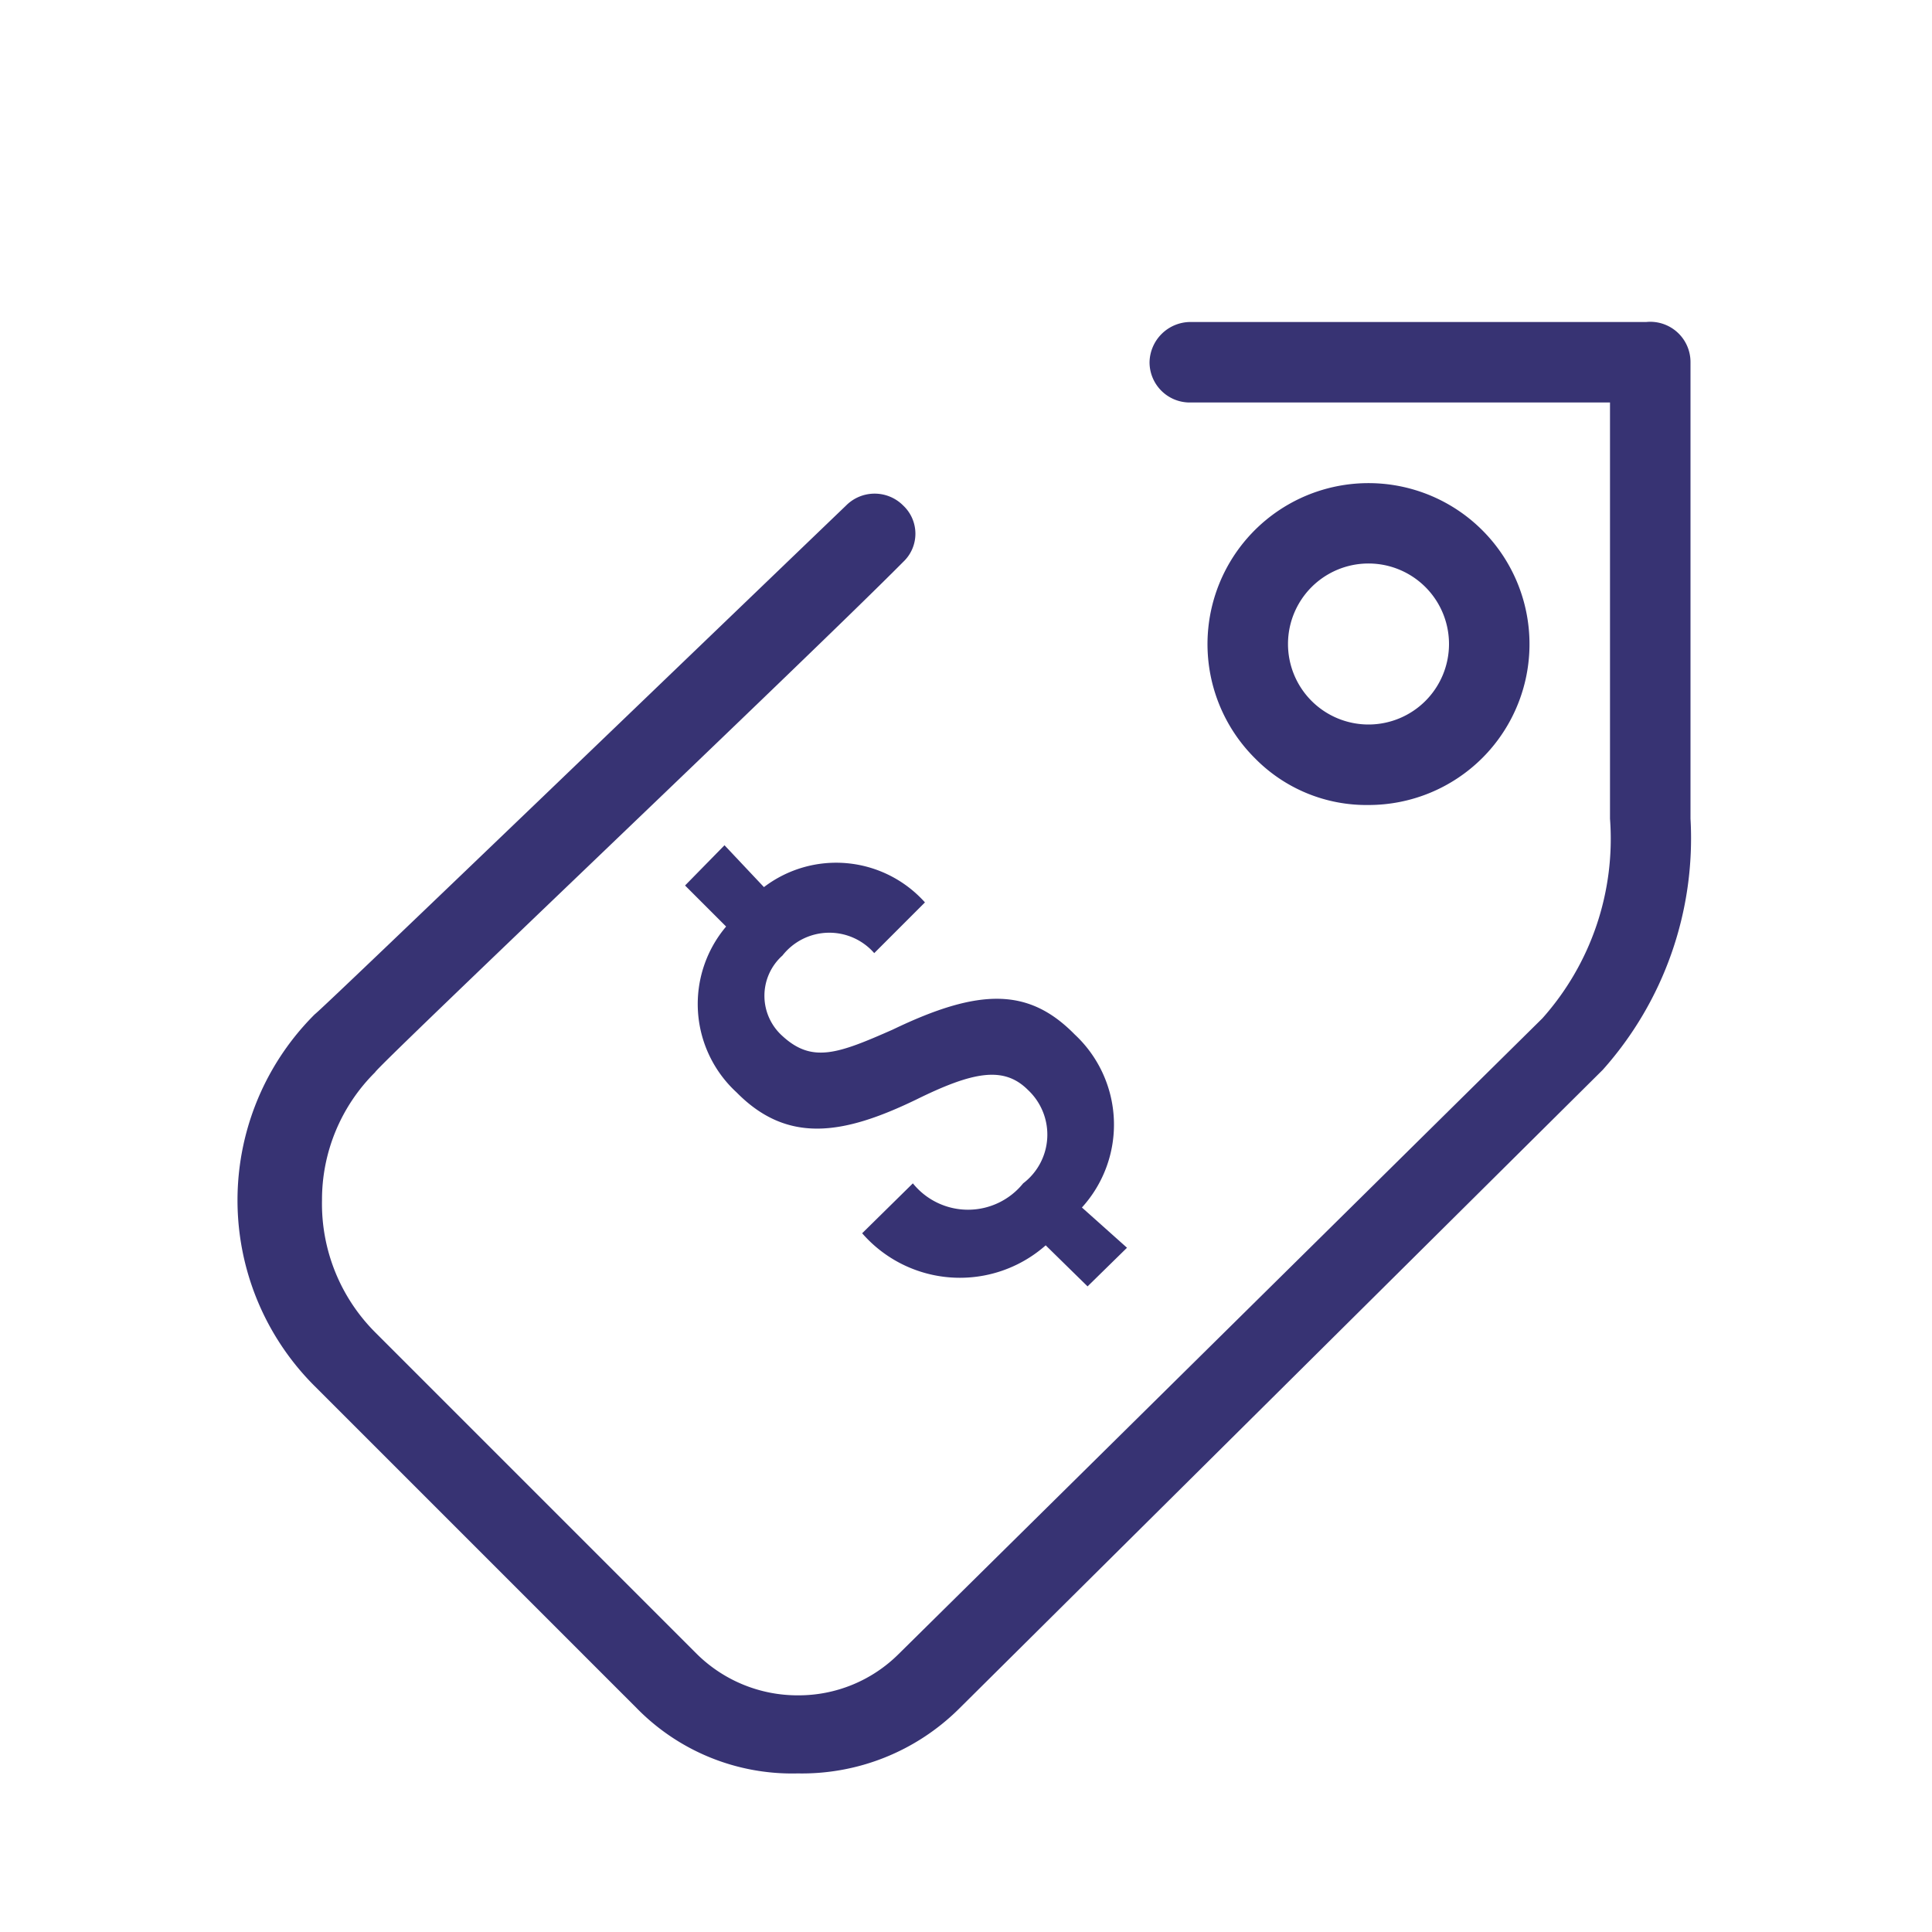 <svg xmlns:xlink="http://www.w3.org/1999/xlink" xmlns="http://www.w3.org/2000/svg" 
currentColor='#373373'
class="icon-2308439956 icon-4096376110 itemIcon-2948549974 text-primary" height="24" width="24"><defs><symbol viewBox="0 0 24 24" id="icon-category-buy_and_sell-small"><path class="cls-1" fill="#373373" d="M20.45 4h-5.67a.51.51 0 0 0-.5.5.5.5 0 0 0 .5.5H20v5.17a3.35 3.35 0 0 1-.84 2.48l-8 7.9a1.76 1.76 0 0 1-1.25.51 1.78 1.78 0 0 1-1.25-.51l-4-4A2.26 2.26 0 0 1 4 14.91a2.23 2.23 0 0 1 .66-1.59c0-.05 5.37-5.14 6.56-6.34a.48.48 0 0 0 0-.7.5.5 0 0 0-.71 0C9.28 7.46 4 12.54 3.91 12.6a3.26 3.26 0 0 0 0 4.62l4 4a2.7 2.7 0 0 0 2 .81 2.77 2.77 0 0 0 2-.8l8-7.94A4.32 4.32 0 0 0 21 10.17V4.5a.5.5 0 0 0-.55-.5z"></path><path class="cls-1" fill="#373373" d="M17 10a2 2 0 0 0 1.41-.58 2 2 0 1 0-2.82 0A1.94 1.94 0 0 0 17 10zm-1-2a1 1 0 0 1 2 0 1 1 0 0 1-1 1 1 1 0 0 1-1-1zM10.86 11.84l.63-.63a1.48 1.48 0 0 0-2-.19L9 10.5l-.49.5.51.51a1.49 1.49 0 0 0 .13 2.06c.63.64 1.32.53 2.23.09.71-.35 1.09-.42 1.39-.12a.76.76 0 0 1-.06 1.16.88.88 0 0 1-1.37 0l-.63.62a1.61 1.61 0 0 0 2.28.15l.52.51.49-.48-.56-.5a1.53 1.53 0 0 0-.09-2.15c-.57-.58-1.18-.58-2.26-.06-.68.3-1 .42-1.37.08a.67.67 0 0 1 0-1 .74.74 0 0 1 1.14-.03z"></path></symbol></defs><use xlink:href="#icon-category-buy_and_sell-small"></use></svg>